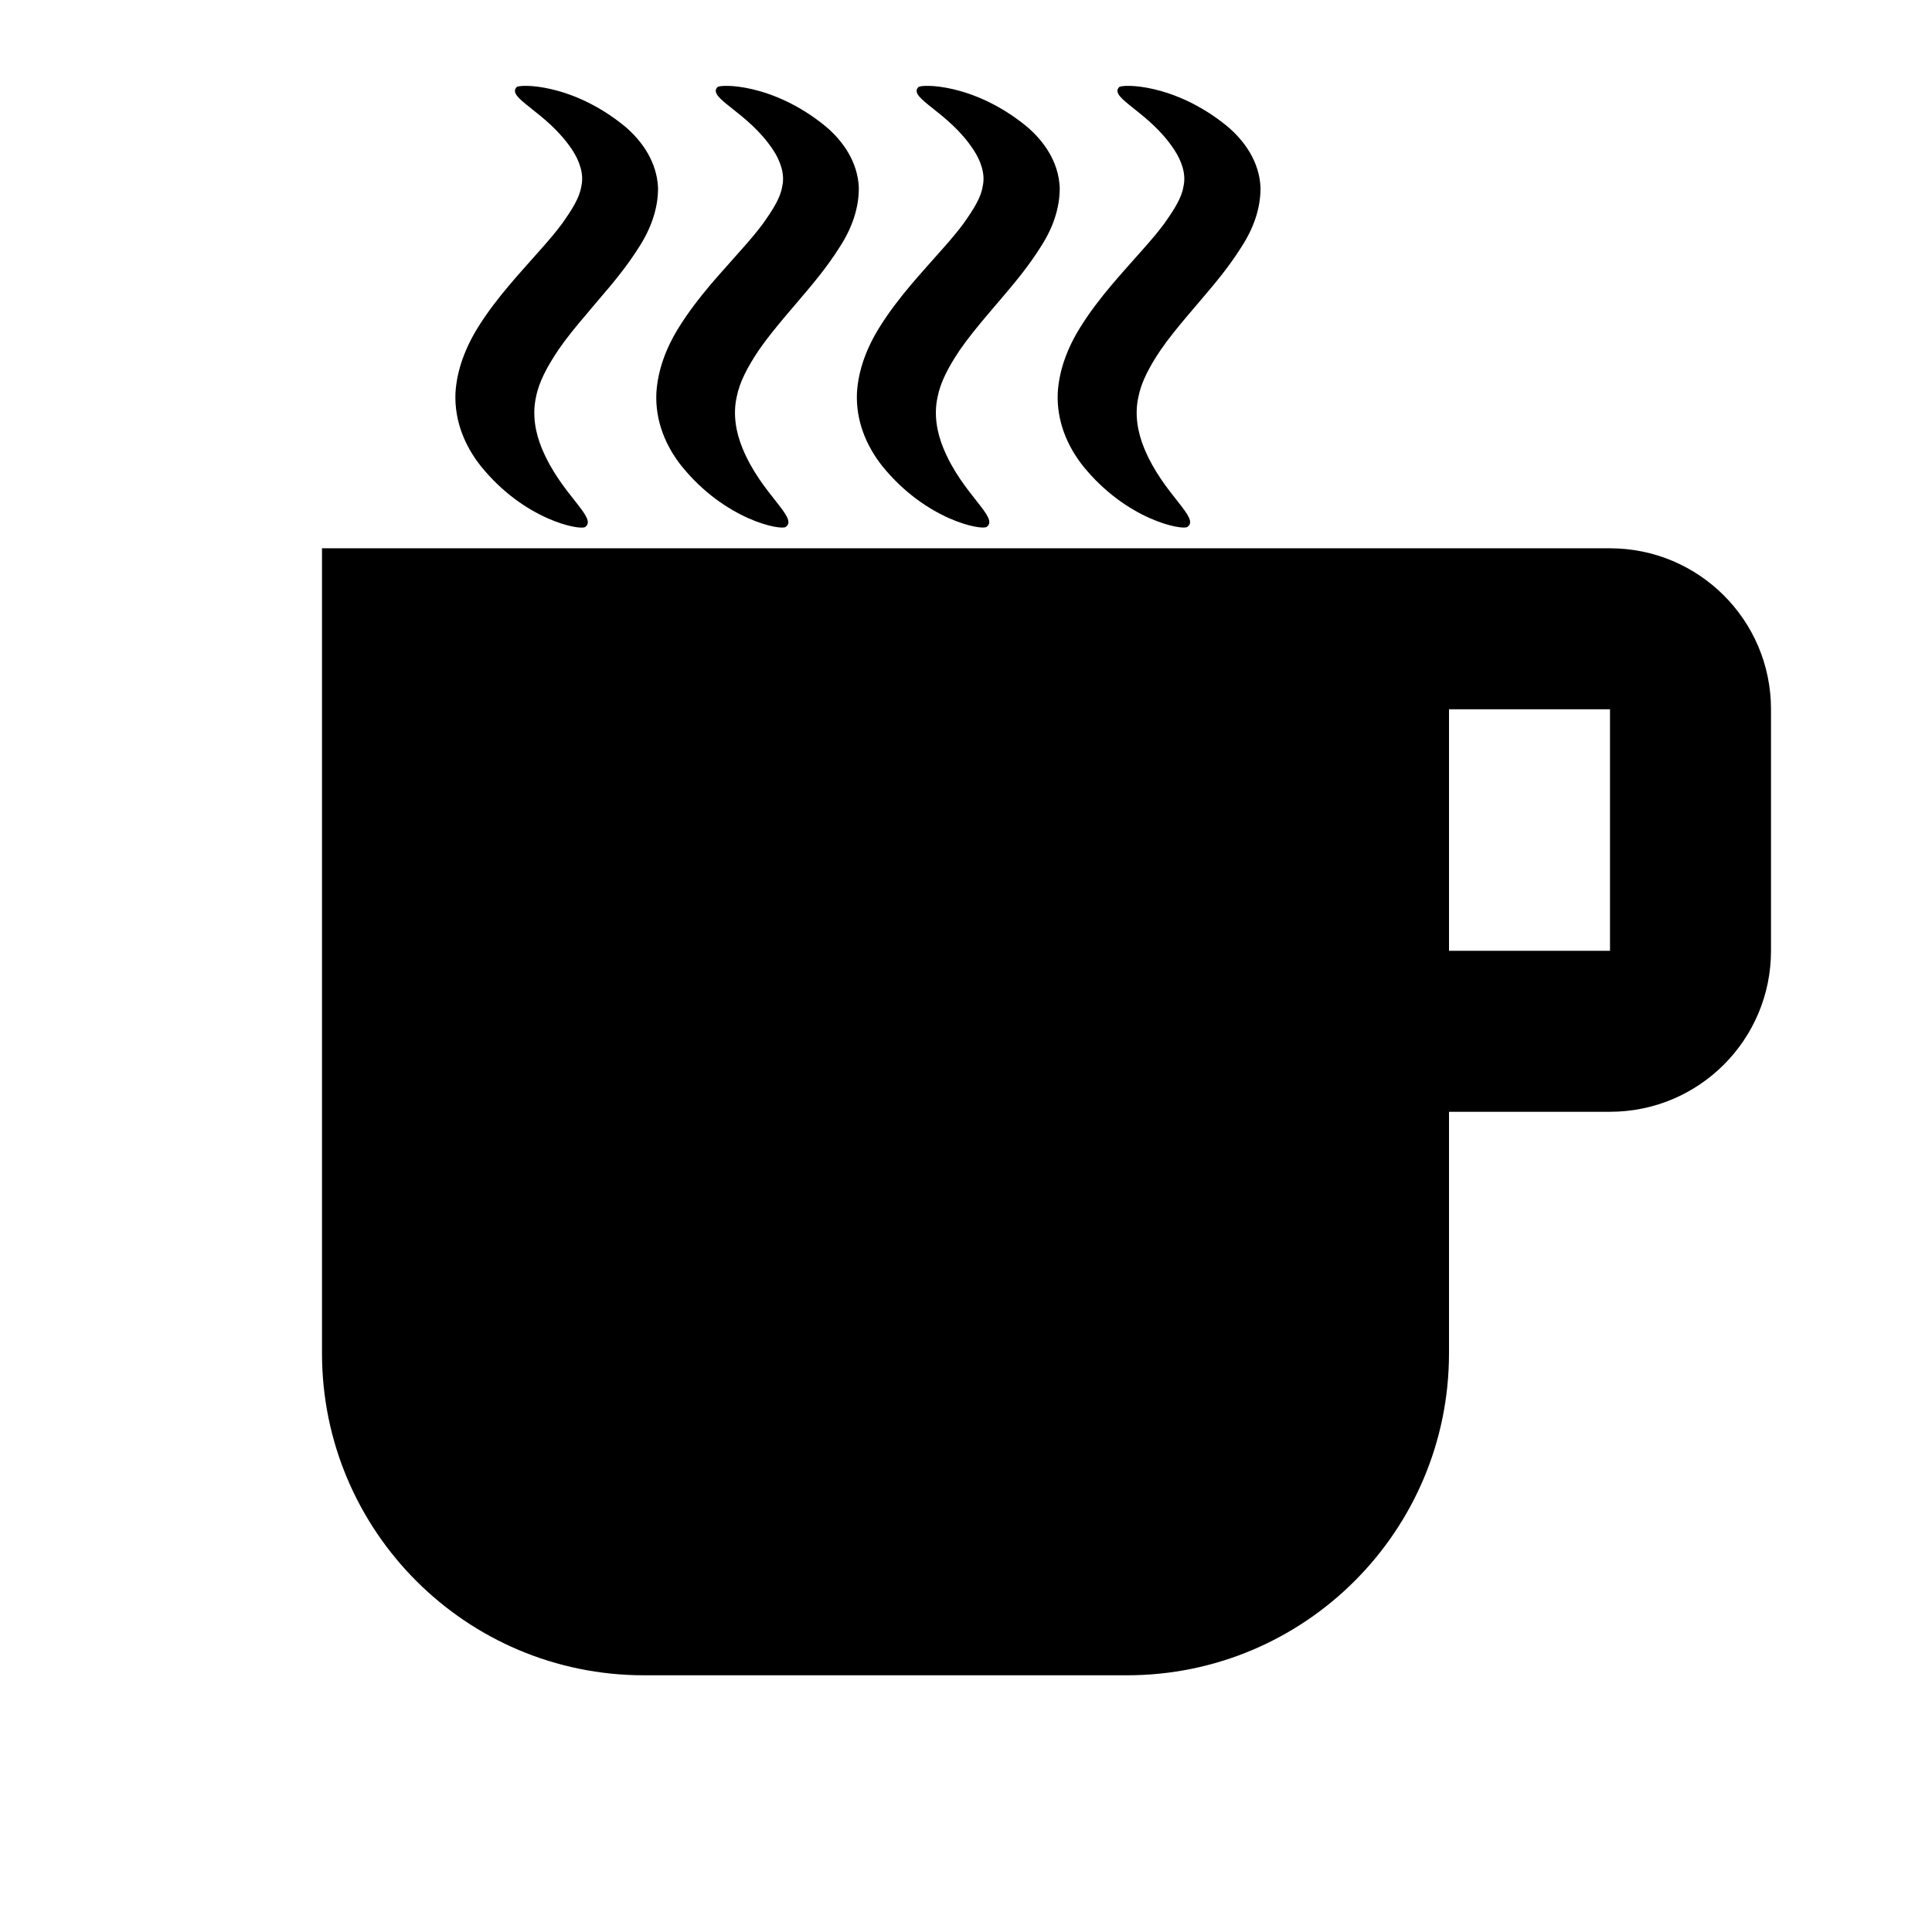 <?xml version="1.0" encoding="UTF-8" standalone="no"?>
<svg
 xmlns:dc="http://purl.org/dc/elements/1.1/"
 xmlns:cc="http://creativecommons.org/ns#"
 xmlns:rdf="http://www.w3.org/1999/02/22-rdf-syntax-ns#"
 xmlns:svg="http://www.w3.org/2000/svg"
 xmlns="http://www.w3.org/2000/svg"
 xmlns:sodipodi="http://sodipodi.sourceforge.net/DTD/sodipodi-0.dtd"
 xmlns:inkscape="http://www.inkscape.org/namespaces/inkscape"
 version="1.1"
 width="24"
 height="24"
 viewBox="0 0 24 24"
 id="svg2"
 inkscape:version="0.91 r13725"
 sodipodi:docname="tea2.svg">
<defs
 id="defs8">
<inkscape:path-effect
 effect="skeletal"
 id="path-effect4192"
 is_visible="true"
 pattern="m -35.5,34 c 0,-2.76 2.24,-5 5,-5 2.76,0 5,2.24 5,5 0,2.76 -2.24,5 -5,5 -2.76,0 -5,-2.24 -5,-5 z"
 copytype="single_stretched"
 prop_scale="1"
 scale_y_rel="false"
 spacing="0"
 normal_offset="0"
 tang_offset="0"
 prop_units="false"
 vertical_pattern="false"
 fuse_tolerance="0" />
<inkscape:path-effect
 effect="skeletal"
 id="path-effect4188"
 is_visible="true"
 pattern="M 0,5 C 0,2.24 2.24,0 5,0 7.76,0 10,2.24 10,5 10,7.76 7.76,10 5,10 2.24,10 0,7.76 0,5 Z"
 copytype="single_stretched"
 prop_scale="1"
 scale_y_rel="false"
 spacing="0"
 normal_offset="0"
 tang_offset="0"
 prop_units="false"
 vertical_pattern="false"
 fuse_tolerance="0" />
<inkscape:path-effect
 effect="skeletal"
 id="path-effect4180"
 is_visible="true"
 pattern="M 0,5 C 0,2.24 2.24,0 5,0 7.76,0 10,2.24 10,5 10,7.76 7.76,10 5,10 2.24,10 0,7.76 0,5 Z"
 copytype="single_stretched"
 prop_scale="1"
 scale_y_rel="false"
 spacing="0"
 normal_offset="0"
 tang_offset="0"
 prop_units="false"
 vertical_pattern="false"
 fuse_tolerance="0" />
<pattern
 y="0"
 x="0"
 height="6"
 width="6"
 patternUnits="userSpaceOnUse"
 id="EMFhbasepattern" />
<pattern
 y="0"
 x="0"
 height="6"
 width="6"
 patternUnits="userSpaceOnUse"
 id="EMFhbasepattern-6" />
</defs>
<sodipodi:namedview
 pagecolor="#ffffff"
 bordercolor="#666666"
 borderopacity="1"
 objecttolerance="10"
 gridtolerance="10"
 guidetolerance="10"
 inkscape:pageopacity="0"
 inkscape:pageshadow="2"
 inkscape:window-width="1680"
 inkscape:window-height="987"
 id="namedview6"
 showgrid="false"
 showguides="true"
 inkscape:guide-bbox="true"
 inkscape:zoom="22.627417"
 inkscape:cx="11.105235"
 inkscape:cy="10.862904"
 inkscape:window-x="-8"
 inkscape:window-y="-8"
 inkscape:window-maximized="1"
 inkscape:current-layer="svg2" />
<path
 d="m 20,11.811 -2,0 0,-3 2,0 m 0,-2 -16,0 0,10 c 0,2.209 1.791,4 4,4 l 6,0 c 2.209,0 4,-1.791 4,-4 l 0,-3 2,0 c 1.105,0 2,-0.895 2,-2 l 0,-3 c 0,-1.11 -0.9,-2 -2,-2 z"
 id="path4"
 inkscape:connector-curvature="0"
 sodipodi:nodetypes="ccccscsssscssss" />
<g
 id="g4201"
 transform="matrix(1.369,0,0,0.925,-4.738,0.911)"
 style="fill:#000000;fill-opacity:1">
<path
 inkscape:connector-curvature="0"
 id="path4190"
 d="m 9.971,0.185 c 0.026,-0.04 0.499,-0.057 0.981,0.526 0,0 0,0 0,0 0.16,0.199 0.293,0.482 0.302,0.826 7.85e-4,0.282 -0.066,0.553 -0.176,0.801 -0.108,0.255 -0.236,0.482 -0.369,0.712 -0.035,0.062 -0.076,0.132 -0.111,0.193 -0.094,0.165 -0.178,0.317 -0.249,0.469 -0.103,0.226 -0.177,0.433 -0.203,0.632 -0.037,0.242 -0.005,0.486 0.053,0.693 0.172,0.62 0.511,0.935 0.391,1.055 C 10.546,6.139 10.043,6.002 9.645,5.273 9.505,5.012 9.404,4.673 9.417,4.288 9.43,3.983 9.505,3.682 9.628,3.395 9.709,3.204 9.803,3.024 9.903,2.847 9.942,2.778 9.982,2.712 10.021,2.647 c 0.141,-0.238 0.261,-0.425 0.362,-0.626 0.093,-0.194 0.161,-0.353 0.176,-0.505 0.026,-0.165 -0.019,-0.345 -0.084,-0.49 0,0 0,0 0,0 C 10.245,0.514 9.876,0.332 9.971,0.185 Z"
 style="fill:#000000;fill-rule:evenodd;stroke:none;stroke-width:0.1;stroke-linecap:round;stroke-linejoin:miter;stroke-miterlimit:0;stroke-dasharray:none;stroke-dashoffset:0;stroke-opacity:1;fill-opacity:1" />
<path
 style="fill:#000000;fill-rule:evenodd;stroke:none;stroke-width:0.1;stroke-linecap:round;stroke-linejoin:miter;stroke-miterlimit:0;stroke-dasharray:none;stroke-dashoffset:0;stroke-opacity:1;fill-opacity:1"
 d="m 11.794,0.185 c 0.026,-0.04 0.499,-0.057 0.981,0.526 0,0 0,0 0,0 0.16,0.199 0.293,0.482 0.302,0.826 7.85e-4,0.282 -0.066,0.553 -0.176,0.801 -0.108,0.255 -0.236,0.482 -0.369,0.712 -0.035,0.062 -0.076,0.132 -0.111,0.193 -0.094,0.165 -0.178,0.317 -0.249,0.469 -0.103,0.226 -0.177,0.433 -0.203,0.632 -0.037,0.242 -0.005,0.486 0.053,0.693 0.172,0.62 0.511,0.935 0.391,1.055 -0.046,0.046 -0.549,-0.09 -0.947,-0.819 -0.14,-0.262 -0.241,-0.6 -0.229,-0.986 0.013,-0.305 0.088,-0.605 0.211,-0.892 0.081,-0.191 0.175,-0.372 0.275,-0.548 0.039,-0.069 0.079,-0.135 0.117,-0.2 0.141,-0.238 0.261,-0.425 0.362,-0.626 0.093,-0.194 0.161,-0.353 0.176,-0.505 0.026,-0.165 -0.019,-0.345 -0.084,-0.49 0,0 0,0 0,0 C 12.068,0.514 11.698,0.332 11.794,0.185 Z"
 id="path4195"
 inkscape:connector-curvature="0" />
<path
 inkscape:connector-curvature="0"
 id="path4197"
 d="m 13.616,0.185 c 0.026,-0.04 0.499,-0.057 0.981,0.526 0,0 0,0 0,0 0.16,0.199 0.293,0.482 0.302,0.826 7.85e-4,0.282 -0.066,0.553 -0.176,0.801 -0.108,0.255 -0.236,0.482 -0.369,0.712 -0.035,0.062 -0.076,0.132 -0.111,0.193 -0.094,0.165 -0.178,0.317 -0.249,0.469 -0.103,0.226 -0.177,0.433 -0.203,0.632 -0.037,0.242 -0.005,0.486 0.053,0.693 0.172,0.62 0.511,0.935 0.391,1.055 -0.046,0.046 -0.549,-0.09 -0.947,-0.819 -0.14,-0.262 -0.241,-0.6 -0.229,-0.986 0.013,-0.305 0.088,-0.605 0.211,-0.892 0.081,-0.191 0.175,-0.372 0.275,-0.548 0.039,-0.069 0.079,-0.135 0.117,-0.2 0.141,-0.238 0.261,-0.425 0.362,-0.626 0.093,-0.194 0.161,-0.353 0.176,-0.505 0.026,-0.165 -0.019,-0.345 -0.084,-0.49 0,0 0,0 0,0 C 13.89,0.514 13.521,0.332 13.616,0.185 Z"
 style="fill:#000000;fill-rule:evenodd;stroke:none;stroke-width:0.1;stroke-linecap:round;stroke-linejoin:miter;stroke-miterlimit:0;stroke-dasharray:none;stroke-dashoffset:0;stroke-opacity:1;fill-opacity:1" />
<path
 style="fill:#000000;fill-rule:evenodd;stroke:none;stroke-width:0.1;stroke-linecap:round;stroke-linejoin:miter;stroke-miterlimit:0;stroke-dasharray:none;stroke-dashoffset:0;stroke-opacity:1;fill-opacity:1"
 d="m 8.149,0.185 c 0.026,-0.04 0.499,-0.057 0.981,0.526 0,0 0,0 0,0 C 9.29,0.911 9.422,1.193 9.432,1.538 9.433,1.82 9.366,2.09 9.257,2.339 9.149,2.594 9.021,2.821 8.887,3.051 8.852,3.113 8.811,3.183 8.777,3.244 8.682,3.409 8.598,3.561 8.528,3.713 8.425,3.94 8.351,4.146 8.325,4.345 8.288,4.588 8.32,4.831 8.378,5.038 8.551,5.658 8.889,5.973 8.77,6.093 8.723,6.139 8.22,6.002 7.823,5.273 7.683,5.012 7.582,4.673 7.594,4.288 7.607,3.983 7.683,3.682 7.805,3.395 7.886,3.204 7.98,3.024 8.081,2.847 8.12,2.778 8.159,2.712 8.198,2.647 8.339,2.409 8.459,2.222 8.56,2.021 8.653,1.827 8.721,1.667 8.736,1.515 c 0.026,-0.165 -0.019,-0.345 -0.084,-0.49 0,0 0,0 0,0 C 8.422,0.514 8.053,0.332 8.149,0.185 Z"
 id="path4199"
 inkscape:connector-curvature="0" />
</g>
</svg>
